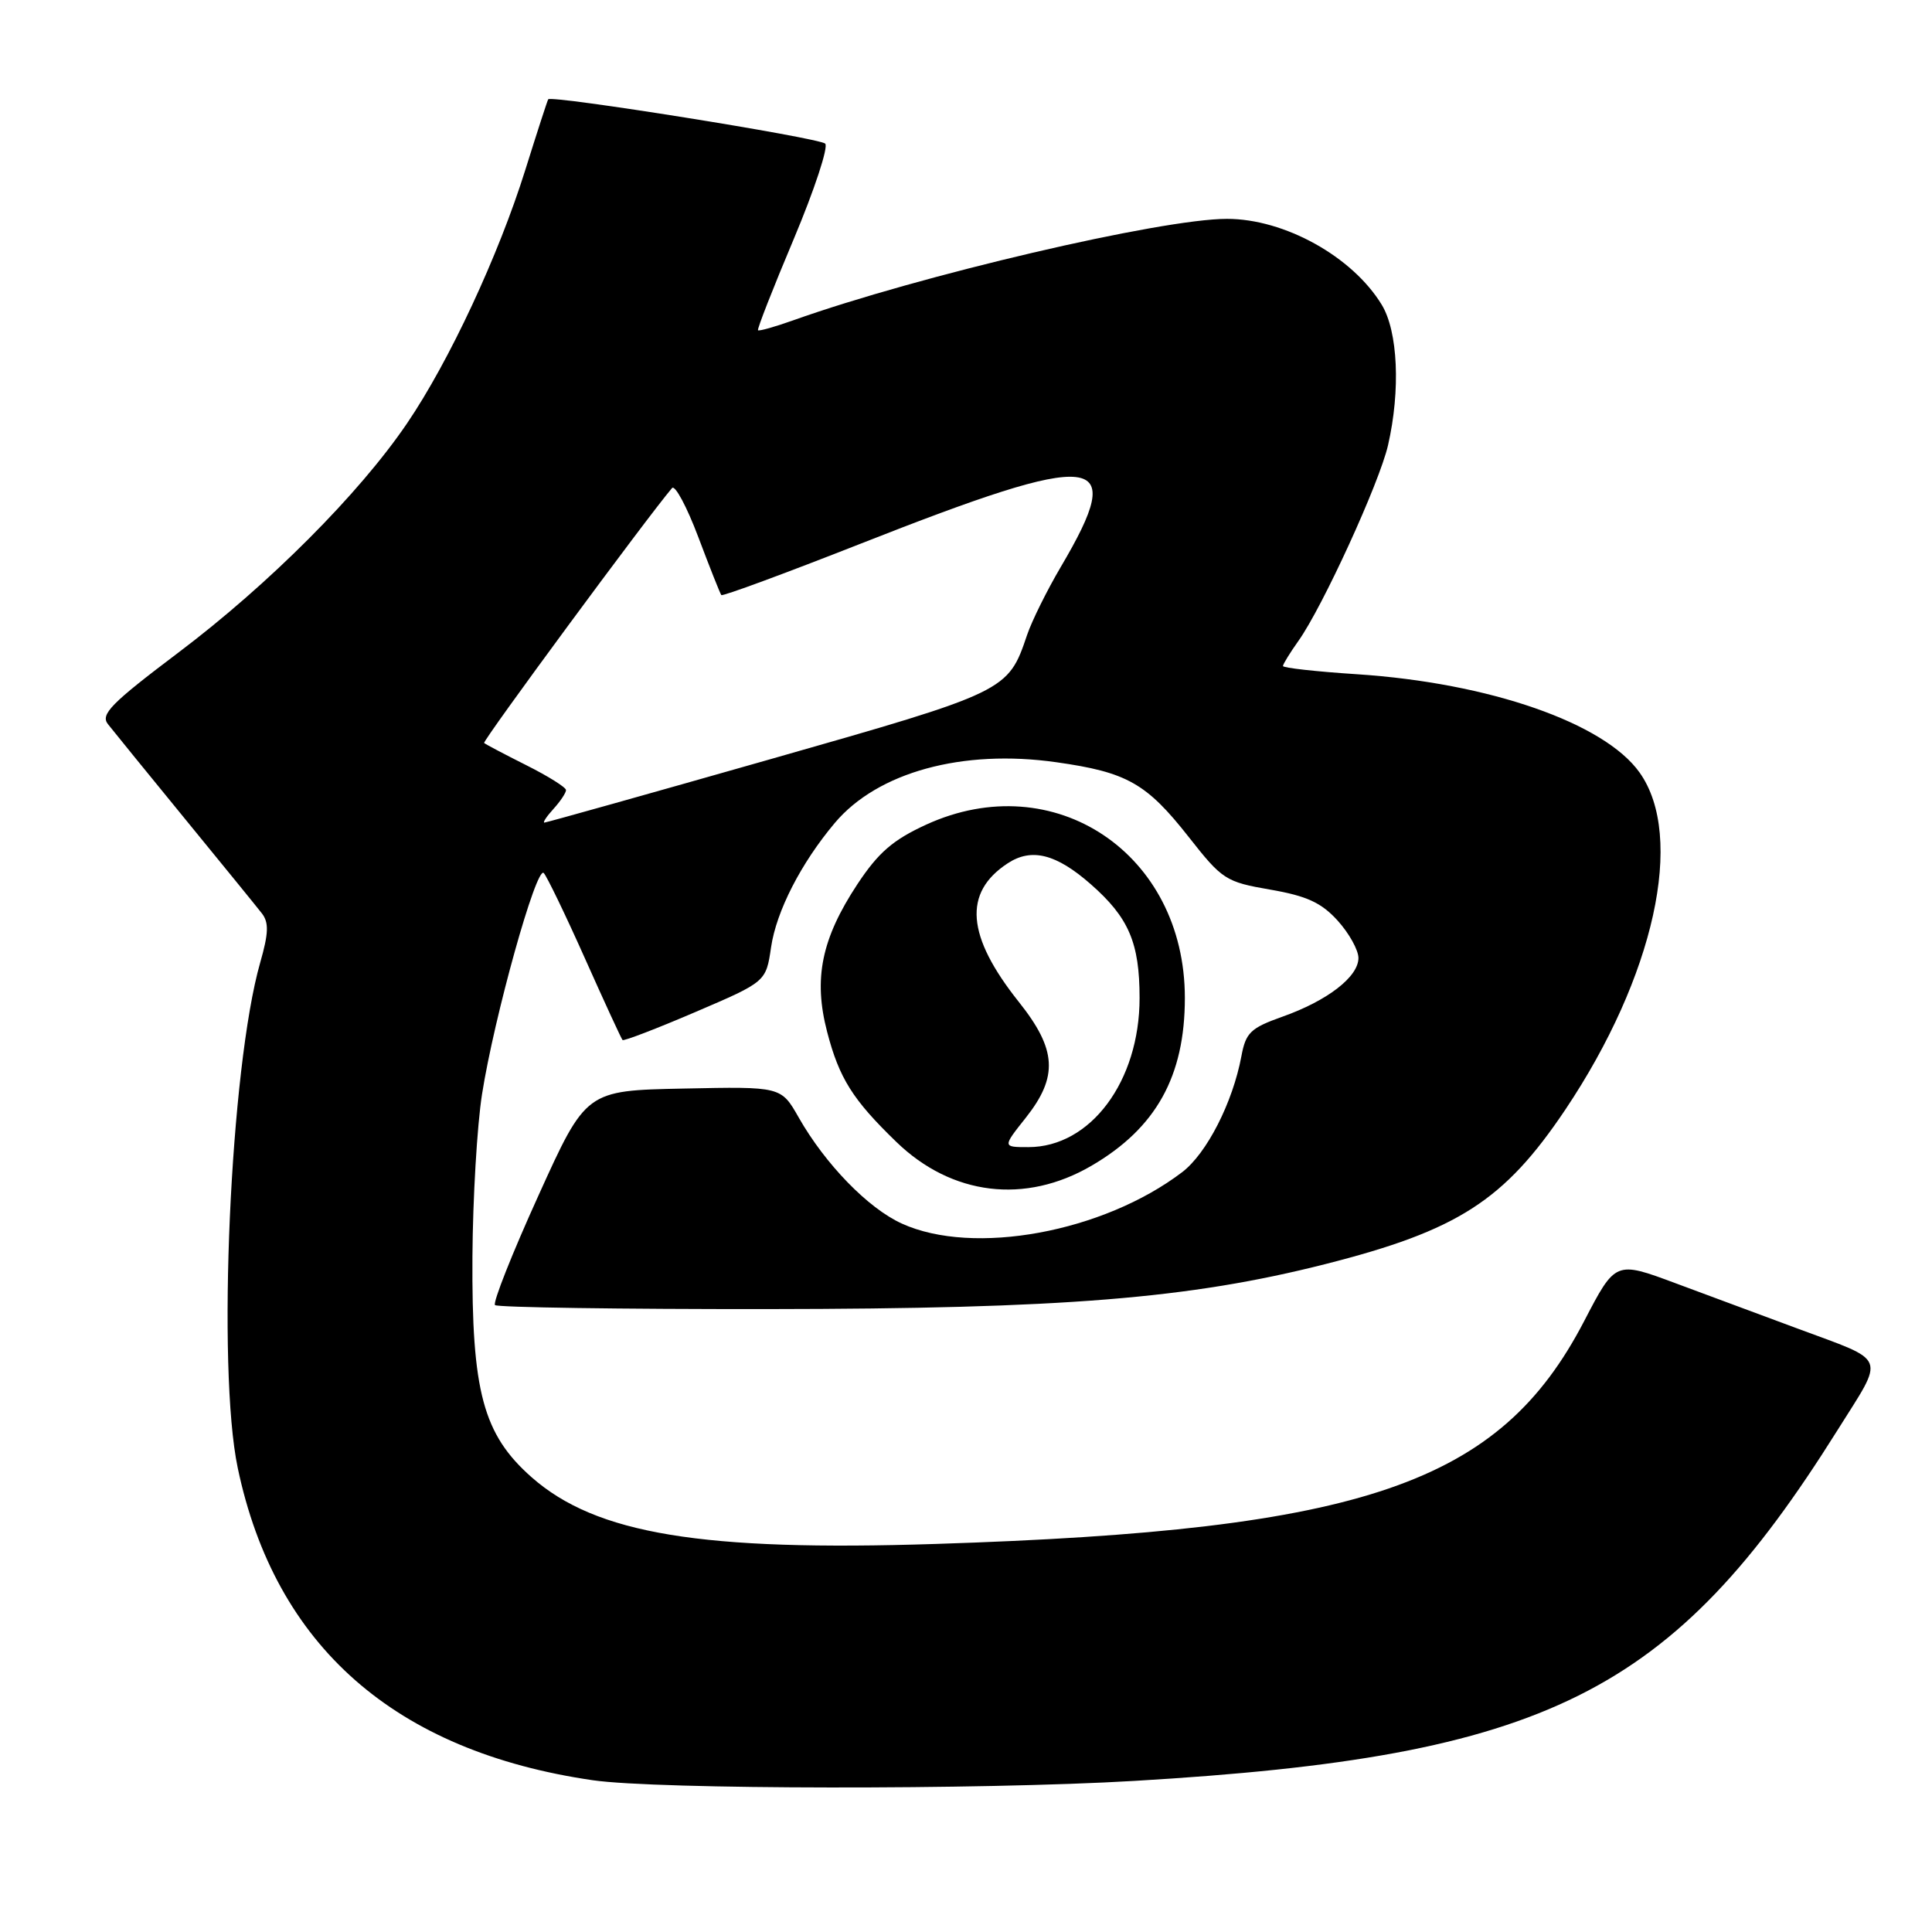 <?xml version="1.0" encoding="UTF-8" standalone="no"?>
<!DOCTYPE svg PUBLIC "-//W3C//DTD SVG 1.1//EN" "http://www.w3.org/Graphics/SVG/1.1/DTD/svg11.dtd" >
<svg xmlns="http://www.w3.org/2000/svg" xmlns:xlink="http://www.w3.org/1999/xlink" version="1.1" viewBox="0 0 256 256">
 <g >
 <path fill="currentColor"
d=" M 150.29 235.98 C 205.01 232.75 221.53 224.51 243.45 189.55 C 249.82 179.39 250.27 180.54 238.13 176.02 C 233.66 174.36 226.41 171.67 222.03 170.04 C 214.06 167.07 214.06 167.07 209.90 175.07 C 198.70 196.61 180.80 202.76 124.00 204.58 C 92.99 205.58 78.99 203.27 70.45 195.75 C 64.01 190.07 62.49 184.42 62.60 166.50 C 62.65 158.80 63.22 149.12 63.87 145.00 C 65.47 134.78 71.08 114.67 72.05 115.68 C 72.47 116.13 74.93 121.22 77.51 127.00 C 80.09 132.78 82.33 137.64 82.49 137.81 C 82.65 137.97 86.99 136.31 92.14 134.10 C 101.50 130.09 101.50 130.09 102.17 125.52 C 102.87 120.74 106.14 114.36 110.62 109.04 C 116.28 102.32 127.53 99.23 139.97 101.00 C 149.32 102.32 151.91 103.78 157.50 110.89 C 161.95 116.56 162.41 116.86 168.32 117.88 C 173.17 118.72 175.09 119.61 177.25 121.99 C 178.76 123.66 180.00 125.89 180.00 126.94 C 180.00 129.43 175.90 132.60 169.92 134.72 C 165.70 136.22 165.07 136.83 164.49 139.96 C 163.34 146.10 159.90 152.84 156.64 155.32 C 146.17 163.29 128.97 166.45 119.50 162.13 C 115.02 160.10 109.34 154.24 105.83 148.07 C 103.50 143.97 103.50 143.97 90.57 144.24 C 77.65 144.50 77.65 144.50 71.34 158.43 C 67.86 166.09 65.28 172.61 65.59 172.93 C 65.91 173.24 82.22 173.48 101.83 173.46 C 140.90 173.42 157.56 172.08 175.61 167.50 C 193.18 163.04 199.32 159.09 207.41 147.04 C 219.22 129.42 223.31 110.87 217.25 102.36 C 212.58 95.79 197.33 90.49 179.81 89.34 C 174.42 88.99 170.00 88.50 170.00 88.25 C 170.00 88.01 170.92 86.51 172.05 84.92 C 175.24 80.44 182.77 64.00 183.92 59.00 C 185.59 51.71 185.24 43.91 183.08 40.37 C 179.19 33.99 170.20 29.00 162.58 29.00 C 153.85 29.00 121.78 36.50 105.09 42.45 C 102.67 43.31 100.58 43.90 100.44 43.76 C 100.30 43.62 102.44 38.16 105.19 31.64 C 107.93 25.12 109.80 19.44 109.34 19.03 C 108.46 18.24 73.00 12.57 72.64 13.16 C 72.52 13.35 71.16 17.55 69.61 22.50 C 66.06 33.85 59.52 47.88 53.94 56.09 C 47.61 65.42 35.62 77.43 23.65 86.46 C 14.73 93.19 13.28 94.65 14.30 95.95 C 14.96 96.79 19.55 102.44 24.50 108.49 C 29.46 114.55 34.05 120.19 34.71 121.04 C 35.64 122.25 35.59 123.67 34.48 127.54 C 30.50 141.46 28.73 181.29 31.50 194.50 C 36.46 218.12 52.32 232.07 78.54 235.89 C 87.04 237.13 129.98 237.18 150.29 235.98 Z  M 144.64 154.46 C 153.19 149.47 157.00 142.61 157.00 132.23 C 157.00 113.09 139.69 101.50 122.72 109.27 C 118.32 111.29 116.39 112.96 113.61 117.16 C 108.85 124.38 107.76 129.68 109.60 136.73 C 111.20 142.88 112.99 145.72 118.78 151.32 C 126.12 158.42 135.84 159.60 144.64 154.46 Z  M 73.35 107.17 C 74.26 106.17 75.00 105.05 75.00 104.69 C 75.00 104.33 72.64 102.85 69.75 101.40 C 66.86 99.95 64.34 98.62 64.15 98.45 C 63.88 98.21 85.85 68.41 89.05 64.67 C 89.44 64.21 91.01 67.14 92.53 71.17 C 94.05 75.20 95.42 78.66 95.58 78.85 C 95.74 79.04 104.00 75.99 113.94 72.08 C 145.79 59.54 149.51 59.96 140.56 75.12 C 138.74 78.21 136.73 82.26 136.10 84.12 C 133.57 91.61 133.47 91.65 101.93 100.64 C 85.78 105.24 72.37 109.00 72.13 109.00 C 71.89 109.00 72.43 108.18 73.35 107.17 Z  M 135.92 148.11 C 140.24 142.65 140.03 139.07 135.00 132.76 C 128.05 124.03 127.59 118.28 133.53 114.39 C 136.69 112.32 139.95 113.14 144.53 117.16 C 149.57 121.58 151.00 124.92 151.00 132.24 C 151.00 143.28 144.50 152.00 136.27 152.00 C 132.83 152.00 132.83 152.00 135.92 148.11 Z "/>
</g>
</svg>